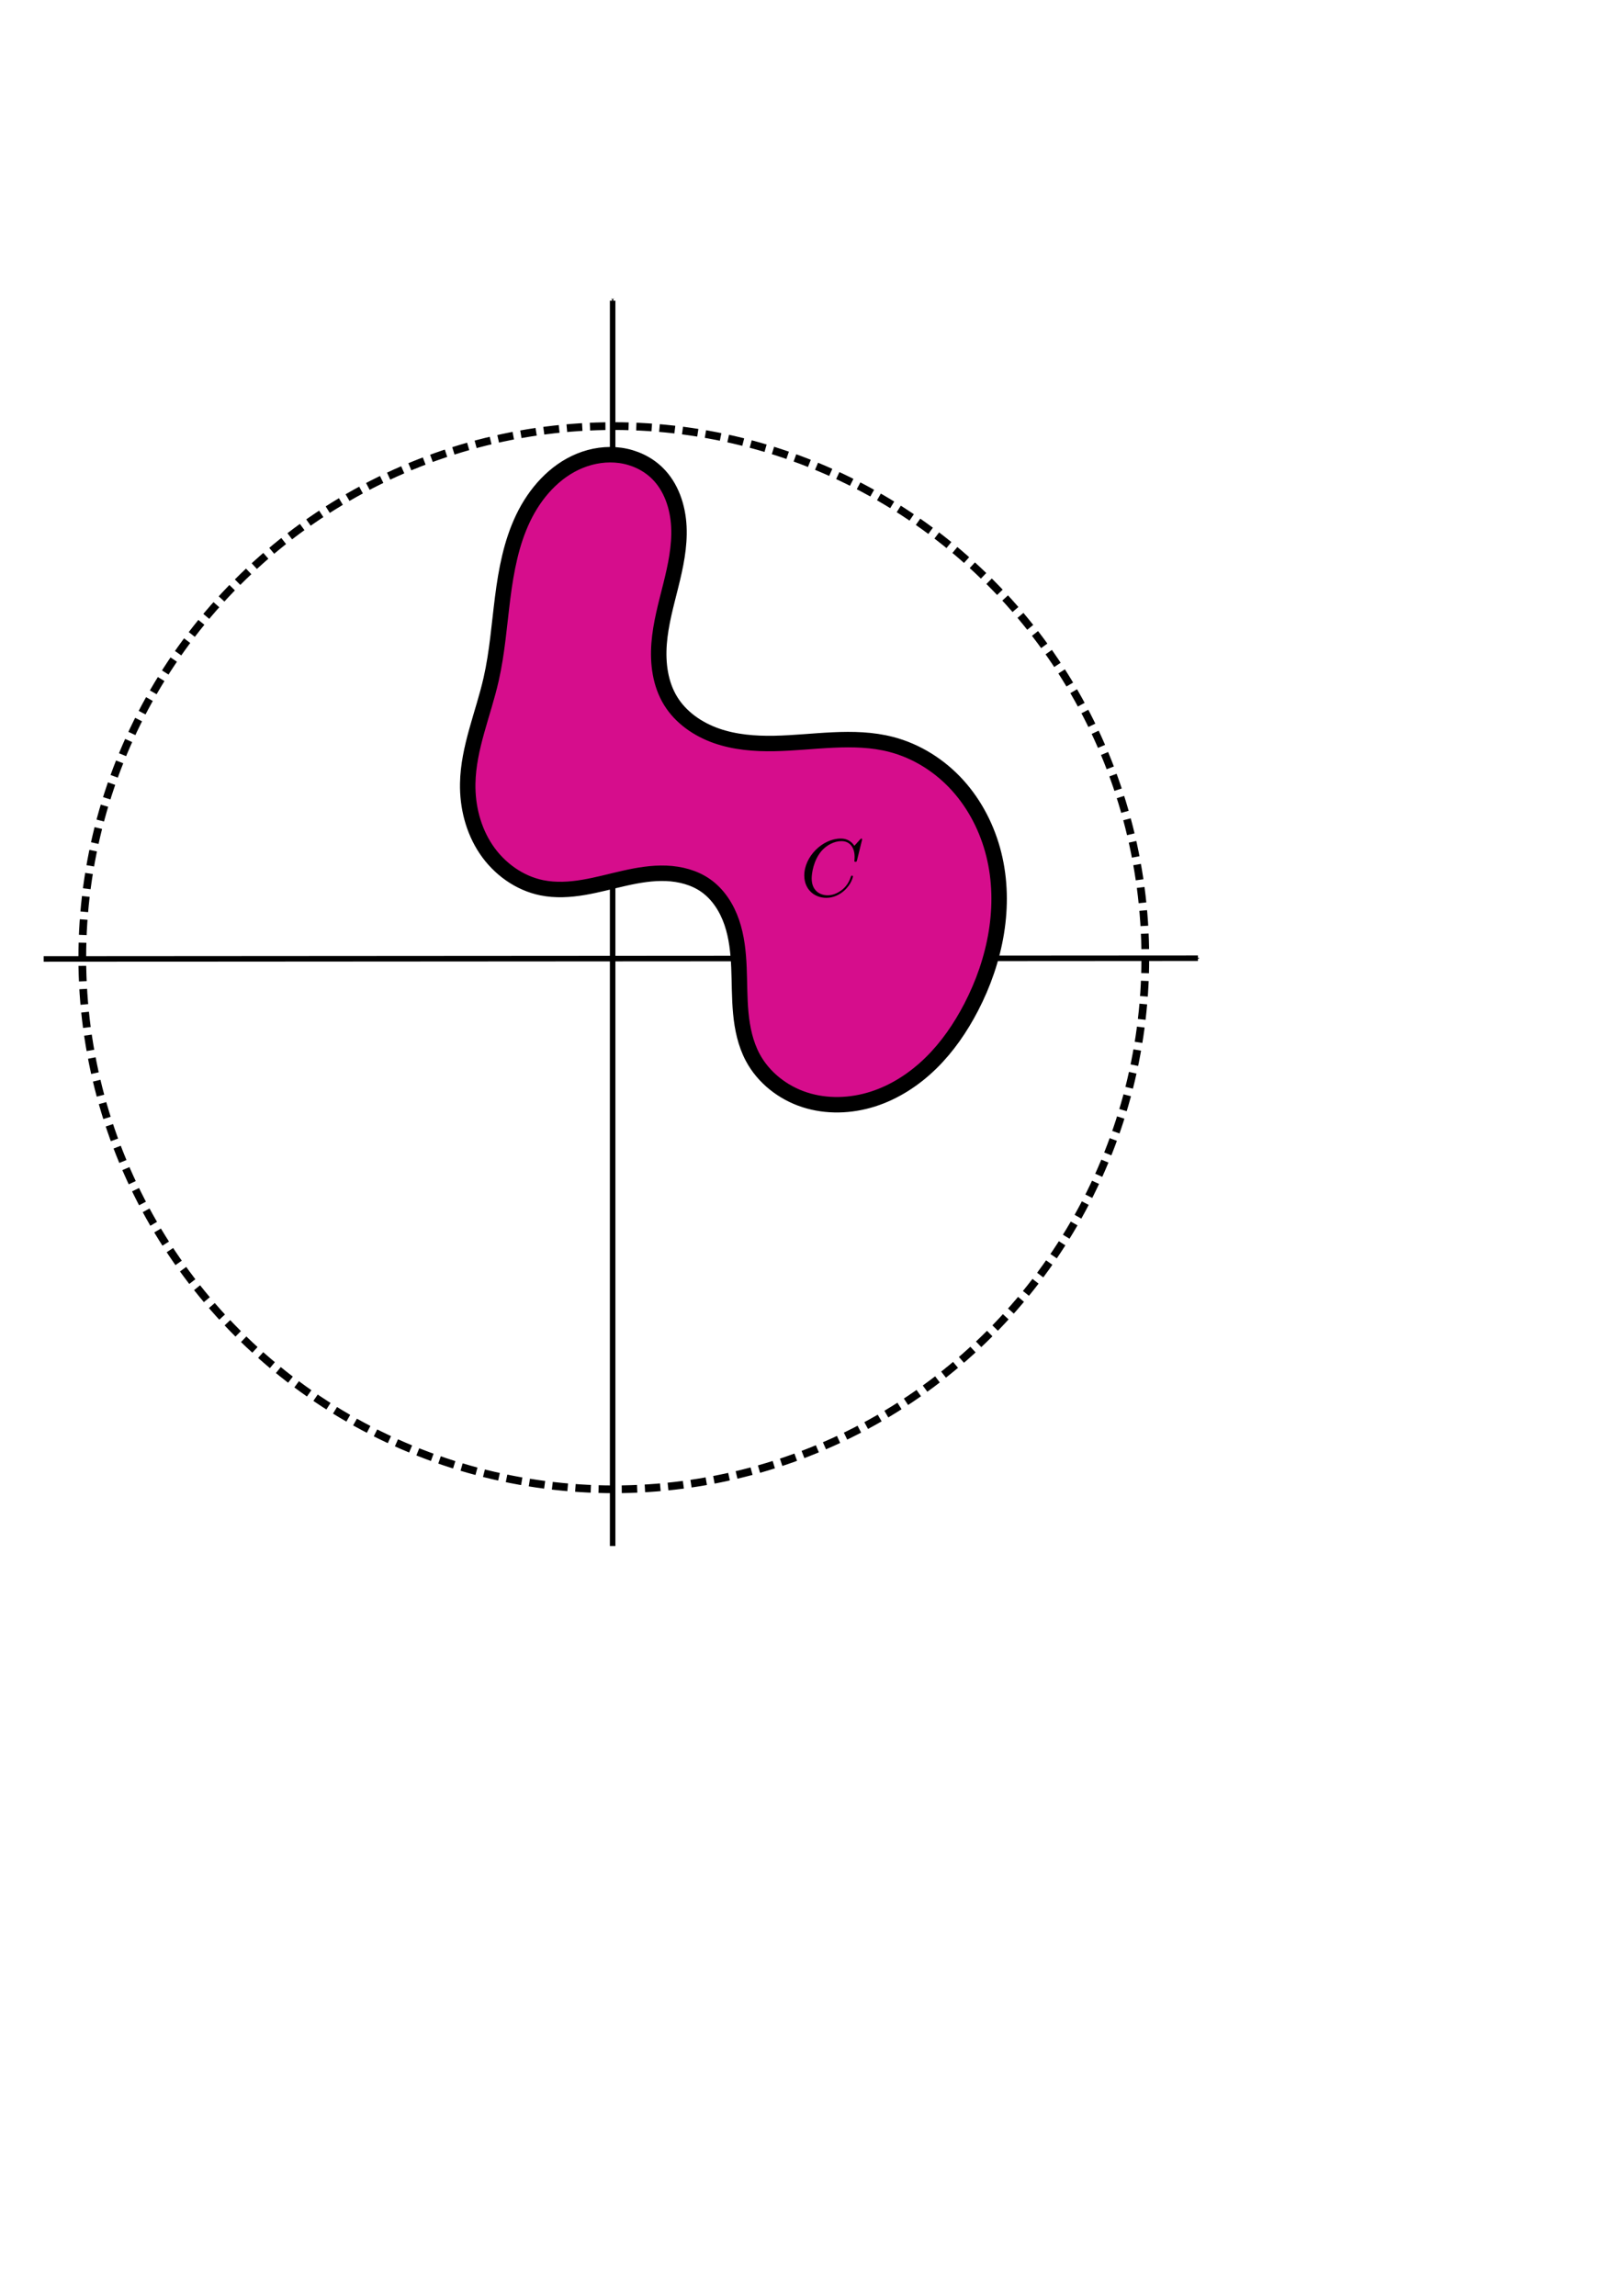 <?xml version="1.0" encoding="UTF-8" standalone="no"?>
<!-- Created with Inkscape (http://www.inkscape.org/) -->

<svg
   sodipodi:docname="3.7.compacto.svg"
   inkscape:version="1.1.1 (3bf5ae0d25, 2021-09-20)"
   id="svg2770"
   version="1.1"
   viewBox="0 0 210 297"
   height="297mm"
   width="210mm"
   inkscape:export-filename="C:\Users\Luis Hervella\Downloads\01_ejemplo1.png"
   inkscape:export-xdpi="96"
   inkscape:export-ydpi="96"
   xmlns:inkscape="http://www.inkscape.org/namespaces/inkscape"
   xmlns:sodipodi="http://sodipodi.sourceforge.net/DTD/sodipodi-0.dtd"
   xmlns:xlink="http://www.w3.org/1999/xlink"
   xmlns="http://www.w3.org/2000/svg"
   xmlns:svg="http://www.w3.org/2000/svg"
   xmlns:ns1="http://www.iki.fi/pav/software/textext/">
  <sodipodi:namedview
     id="namedview2772"
     pagecolor="#ffffff"
     bordercolor="#666666"
     borderopacity="1.0"
     inkscape:pageshadow="2"
     inkscape:pageopacity="0.0"
     inkscape:pagecheckerboard="0"
     inkscape:document-units="mm"
     showgrid="false"
     inkscape:zoom="1"
     inkscape:cx="320.5"
     inkscape:cy="442.5"
     inkscape:window-width="3440"
     inkscape:window-height="1369"
     inkscape:window-x="2552"
     inkscape:window-y="-8"
     inkscape:window-maximized="1"
     inkscape:current-layer="layer1" />
  <defs
     id="defs2767">
    <inkscape:path-effect
       effect="spiro"
       id="path-effect1930"
       is_visible="true"
       lpeversion="1" />
    <inkscape:path-effect
       effect="spiro"
       id="path-effect1926"
       is_visible="true"
       lpeversion="1" />
    <linearGradient
       inkscape:collect="always"
       id="linearGradient17587">
      <stop
         style="stop-color:#00ff00;stop-opacity:1;"
         offset="0"
         id="stop17583" />
      <stop
         style="stop-color:#00ff00;stop-opacity:0;"
         offset="1"
         id="stop17585" />
    </linearGradient>
    <inkscape:path-effect
       effect="spiro"
       id="path-effect3673"
       is_visible="true"
       lpeversion="1" />
    <inkscape:path-effect
       effect="spiro"
       id="path-effect2747"
       is_visible="true"
       lpeversion="1" />
    <inkscape:path-effect
       effect="spiro"
       id="path-effect2200"
       is_visible="true"
       lpeversion="1" />
    <inkscape:path-effect
       effect="spiro"
       id="path-effect2196"
       is_visible="true"
       lpeversion="1" />
    <inkscape:path-effect
       effect="spiro"
       id="path-effect1919"
       is_visible="true"
       lpeversion="1" />
    <inkscape:path-effect
       effect="bspline"
       id="path-effect1830"
       is_visible="true"
       lpeversion="1"
       weight="33.333"
       steps="2"
       helper_size="0"
       apply_no_weight="true"
       apply_with_weight="true"
       only_selected="false" />
    <inkscape:path-effect
       effect="bspline"
       id="path-effect1826"
       is_visible="true"
       lpeversion="1"
       weight="33.333"
       steps="2"
       helper_size="0"
       apply_no_weight="true"
       apply_with_weight="true"
       only_selected="false" />
    <linearGradient
       id="linearGradient11027"
       inkscape:swatch="solid">
      <stop
         style="stop-color:#ff0000;stop-opacity:1;"
         offset="0"
         id="stop11025" />
    </linearGradient>
    <marker
       style="overflow:visible"
       id="Arrow1Sstart"
       refX="0.0"
       refY="0.0"
       orient="auto"
       inkscape:stockid="Arrow1Sstart"
       inkscape:isstock="true">
      <path
         transform="scale(0.2) translate(6,0)"
         style="fill-rule:evenodd;fill:context-stroke;stroke:context-stroke;stroke-width:1.0pt"
         d="M 0.0,0.0 L 5.0,-5.0 L -12.5,0.0 L 5.0,5.0 L 0.0,0.0 z "
         id="path3861" />
    </marker>
    <marker
       style="overflow:visible;"
       id="marker4110"
       refX="0.0"
       refY="0.0"
       orient="auto"
       inkscape:stockid="Arrow1Send"
       inkscape:isstock="true">
      <path
         transform="scale(0.2) rotate(180) translate(6,0)"
         style="fill-rule:evenodd;fill:context-stroke;stroke:context-stroke;stroke-width:1.0pt;"
         d="M 0.0,0.0 L 5.0,-5.0 L -12.5,0.0 L 5.0,5.0 L 0.0,0.0 z "
         id="path3864" />
    </marker>
    <inkscape:path-effect
       effect="spiro"
       id="path-effect2274"
       is_visible="true"
       lpeversion="1" />
    <marker
       style="overflow:visible;"
       id="marker15437"
       refX="0.0"
       refY="0.0"
       orient="auto"
       inkscape:stockid="Arrow1Send"
       inkscape:isstock="true">
      <path
         transform="scale(0.2) rotate(180) translate(6,0)"
         style="fill-rule:evenodd;fill:context-stroke;stroke:context-stroke;stroke-width:1.0pt;"
         d="M 0.0,0.0 L 5.0,-5.0 L -12.5,0.0 L 5.0,5.0 L 0.0,0.0 z "
         id="path15435" />
    </marker>
    <marker
       style="overflow:visible;"
       id="Arrow1Send"
       refX="0.0"
       refY="0.0"
       orient="auto"
       inkscape:stockid="Arrow1Send"
       inkscape:isstock="true">
      <path
         transform="scale(0.2) rotate(180) translate(6,0)"
         style="fill-rule:evenodd;fill:context-stroke;stroke:context-stroke;stroke-width:1.0pt;"
         d="M 0.0,0.0 L 5.0,-5.0 L -12.5,0.0 L 5.0,5.0 L 0.0,0.0 z "
         id="path13793" />
    </marker>
    <inkscape:path-effect
       effect="spiro"
       id="path-effect15059"
       is_visible="true"
       lpeversion="1" />
    <inkscape:path-effect
       effect="spiro"
       id="path-effect15030"
       is_visible="true"
       lpeversion="1" />
    <inkscape:path-effect
       effect="spiro"
       id="path-effect15001"
       is_visible="true"
       lpeversion="1" />
    <inkscape:path-effect
       effect="spiro"
       id="path-effect14982"
       is_visible="true"
       lpeversion="1" />
    <inkscape:path-effect
       effect="spiro"
       id="path-effect14874"
       is_visible="true"
       lpeversion="1" />
    <inkscape:path-effect
       effect="spiro"
       id="path-effect14676"
       is_visible="true"
       lpeversion="1" />
    <inkscape:path-effect
       effect="spiro"
       id="path-effect14647"
       is_visible="true"
       lpeversion="1" />
    <inkscape:path-effect
       effect="spiro"
       id="path-effect14628"
       is_visible="true"
       lpeversion="1" />
    <inkscape:path-effect
       effect="spiro"
       id="path-effect14520"
       is_visible="true"
       lpeversion="1" />
    <inkscape:path-effect
       effect="spiro"
       id="path-effect14450"
       is_visible="true"
       lpeversion="1" />
    <marker
       style="overflow:visible"
       id="marker3397"
       refX="0.0"
       refY="0.0"
       orient="auto"
       inkscape:stockid="Arrow1Mstart"
       inkscape:isstock="true">
      <path
         transform="scale(0.4) translate(10,0)"
         style="fill-rule:evenodd;fill:context-stroke;stroke:context-stroke;stroke-width:1.0pt"
         d="M 0.0,0.0 L 5.0,-5.0 L -12.5,0.0 L 5.0,5.0 L 0.0,0.0 z "
         id="path3395" />
    </marker>
    <marker
       style="overflow:visible;"
       id="Arrow1Mend"
       refX="0.0"
       refY="0.0"
       orient="auto"
       inkscape:stockid="Arrow1Mend"
       inkscape:isstock="true">
      <path
         transform="scale(0.4) rotate(180) translate(10,0)"
         style="fill-rule:evenodd;fill:context-stroke;stroke:context-stroke;stroke-width:1.0pt;"
         d="M 0.0,0.0 L 5.0,-5.0 L -12.5,0.0 L 5.0,5.0 L 0.0,0.0 z "
         id="path3128" />
    </marker>
    <marker
       style="overflow:visible"
       id="Arrow1Mstart"
       refX="0.0"
       refY="0.0"
       orient="auto"
       inkscape:stockid="Arrow1Mstart"
       inkscape:isstock="true">
      <path
         transform="scale(0.4) translate(10,0)"
         style="fill-rule:evenodd;fill:context-stroke;stroke:context-stroke;stroke-width:1.0pt"
         d="M 0.0,0.0 L 5.0,-5.0 L -12.5,0.0 L 5.0,5.0 L 0.0,0.0 z "
         id="path3125" />
    </marker>
    <marker
       style="overflow:visible"
       id="Arrow1Mend-8"
       refX="0"
       refY="0"
       orient="auto"
       inkscape:stockid="Arrow1Mend"
       inkscape:isstock="true">
      <path
         transform="matrix(-0.4,0,0,-0.4,-4,0)"
         style="fill:context-stroke;fill-rule:evenodd;stroke:context-stroke;stroke-width:1pt"
         d="M 0,0 5,-5 -12.5,0 5,5 Z"
         id="path3128-1" />
    </marker>
    <g
       id="id-b9d6fca2-256c-44c5-81e7-0d1b739764cb-7">
      <symbol
         overflow="visible"
         id="id-9a993e8d-f8a6-48cf-9ac7-01c770303495-5">
        <path
           style="stroke:none;stroke-width:0"
           d=""
           id="id-9b539236-f9f3-41d3-bf21-3145fb319625-3" />
      </symbol>
      <symbol
         overflow="visible"
         id="id-2b0ab4a2-d565-49cf-97db-7e3471e678cc-3">
        <path
           style="stroke:none;stroke-width:0"
           d="m 5.359,-5.938 c -0.141,0.141 -0.469,0.422 -0.469,0.594 0,0.094 0.094,0.203 0.188,0.203 0.094,0 0.141,-0.078 0.203,-0.141 C 5.391,-5.422 5.625,-5.703 6.062,-5.922 6.125,-5.969 6.234,-6.016 6.234,-6.125 6.234,-6.234 6.156,-6.281 6.094,-6.328 5.875,-6.484 5.766,-6.656 5.688,-6.891 5.656,-6.984 5.625,-7.125 5.484,-7.125 c -0.141,0 -0.203,0.141 -0.203,0.219 0,0.047 0.078,0.359 0.234,0.578 H 2.156 c -0.156,0 -0.344,0 -0.344,0.203 0,0.188 0.188,0.188 0.344,0.188 z m 0,0"
           id="id-eb77f961-1280-4102-8a17-b349b37e6cda-6" />
      </symbol>
      <symbol
         overflow="visible"
         id="id-ba49f590-f26a-4246-b452-d0b13b67b385-9">
        <path
           style="stroke:none;stroke-width:0"
           d="M 3.016,-3.156 H 4.719 c 1.406,0 2.797,-1.031 2.797,-2.141 0,-0.781 -0.656,-1.516 -1.969,-1.516 h -3.219 c -0.188,0 -0.297,0 -0.297,0.188 0,0.125 0.078,0.125 0.281,0.125 0.125,0 0.312,0.016 0.422,0.016 0.172,0.031 0.219,0.047 0.219,0.172 0,0.031 0,0.062 -0.031,0.188 l -1.344,5.344 c -0.094,0.391 -0.109,0.469 -0.906,0.469 -0.156,0 -0.266,0 -0.266,0.188 C 0.406,0 0.516,0 0.547,0 0.828,0 1.531,-0.031 1.812,-0.031 c 0.219,0 0.438,0.016 0.641,0.016 0.219,0 0.438,0.016 0.641,0.016 0.078,0 0.203,0 0.203,-0.203 0,-0.109 -0.094,-0.109 -0.281,-0.109 -0.359,0 -0.641,0 -0.641,-0.172 0,-0.062 0.016,-0.109 0.031,-0.172 z M 3.734,-6.125 C 3.828,-6.469 3.844,-6.5 4.281,-6.5 h 0.953 c 0.828,0 1.359,0.266 1.359,0.953 0,0.391 -0.203,1.25 -0.594,1.609 -0.5,0.453 -1.094,0.531 -1.531,0.531 H 3.062 Z m 0,0"
           id="id-3735b8db-fc89-4cbf-a701-9a37f8b62b9b-5" />
      </symbol>
      <symbol
         overflow="visible"
         id="id-21f735da-6683-4d8c-ab6b-4f1870be48bb-3">
        <path
           style="stroke:none;stroke-width:0"
           d="M 4.359,-0.062 C 5.906,-0.641 7.375,-2.422 7.375,-4.344 c 0,-1.609 -1.062,-2.688 -2.547,-2.688 -2.141,0 -4.344,2.266 -4.344,4.594 0,1.656 1.125,2.656 2.562,2.656 0.25,0 0.578,-0.047 0.969,-0.156 -0.031,0.625 -0.031,0.641 -0.031,0.781 0,0.312 0,1.094 0.828,1.094 1.172,0 1.656,-1.828 1.656,-1.938 0,-0.062 -0.062,-0.094 -0.109,-0.094 -0.078,0 -0.094,0.047 -0.125,0.109 C 6,0.719 5.422,0.969 5.078,0.969 c -0.469,0 -0.609,-0.266 -0.719,-1.031 z m -1.875,-0.078 c -0.781,-0.312 -1.125,-1.078 -1.125,-1.984 0,-0.688 0.266,-2.109 1.016,-3.172 C 3.109,-6.312 4.047,-6.781 4.781,-6.781 5.766,-6.781 6.5,-6 6.5,-4.672 c 0,1 -0.516,3.344 -2.188,4.266 -0.047,-0.344 -0.141,-1.062 -0.875,-1.062 -0.531,0 -1.016,0.484 -1.016,1.016 0,0.188 0.062,0.297 0.062,0.312 z M 3.094,-0.031 c -0.141,0 -0.453,0 -0.453,-0.422 0,-0.406 0.375,-0.797 0.797,-0.797 0.422,0 0.609,0.234 0.609,0.844 0,0.141 -0.016,0.156 -0.109,0.203 C 3.672,-0.094 3.375,-0.031 3.094,-0.031 Z m 0,0"
           id="id-9daf3346-a05c-48d8-866e-464d12a68638-5" />
      </symbol>
    </g>
    <marker
       style="overflow:visible"
       id="Arrow1Sstart-1"
       refX="0"
       refY="0"
       orient="auto"
       inkscape:stockid="Arrow1Sstart"
       inkscape:isstock="true">
      <path
         transform="matrix(0.2,0,0,0.2,1.2,0)"
         style="fill:context-stroke;fill-rule:evenodd;stroke:context-stroke;stroke-width:1pt"
         d="M 0,0 5,-5 -12.5,0 5,5 Z"
         id="path3861-1" />
    </marker>
    <marker
       style="overflow:visible"
       id="marker4110-6"
       refX="0"
       refY="0"
       orient="auto"
       inkscape:stockid="Arrow1Send"
       inkscape:isstock="true">
      <path
         transform="matrix(-0.2,0,0,-0.2,-1.2,0)"
         style="fill:context-stroke;fill-rule:evenodd;stroke:context-stroke;stroke-width:1pt"
         d="M 0,0 5,-5 -12.5,0 5,5 Z"
         id="path3864-1" />
    </marker>
    <marker
       style="overflow:visible"
       id="marker2500"
       refX="0"
       refY="0"
       orient="auto"
       inkscape:stockid="Arrow1Send"
       inkscape:isstock="true">
      <path
         transform="matrix(-0.2,0,0,-0.2,-1.2,0)"
         style="fill:context-stroke;fill-rule:evenodd;stroke:context-stroke;stroke-width:1pt"
         d="M 0,0 5,-5 -12.5,0 5,5 Z"
         id="path2498" />
    </marker>
    <marker
       style="overflow:visible"
       id="marker2504"
       refX="0"
       refY="0"
       orient="auto"
       inkscape:stockid="Arrow1Send"
       inkscape:isstock="true">
      <path
         transform="matrix(-0.2,0,0,-0.2,-1.2,0)"
         style="fill:context-stroke;fill-rule:evenodd;stroke:context-stroke;stroke-width:1pt"
         d="M 0,0 5,-5 -12.5,0 5,5 Z"
         id="path2502" />
    </marker>
    <g
       id="id-50e147b0-b653-48b6-b5e2-d154f6fea026-4"
       style="opacity:1;fill:#ff0000;fill-opacity:1;stroke:#ff0000;stroke-width:0;stroke-opacity:1">
      <symbol
         overflow="visible"
         id="id-7e09d12a-1ccc-4211-8d0f-092dc344ef09-8"
         style="opacity:1;fill:#ff0000;fill-opacity:1;stroke:#ff0000;stroke-width:0;stroke-opacity:1">
        <path
           style="opacity:1;fill:#ff0000;fill-opacity:1;stroke:#ff0000;stroke-width:0;stroke-opacity:1"
           d=""
           id="id-a49a4ded-0be3-49de-8929-dbecdad31230-6" />
      </symbol>
      <symbol
         overflow="visible"
         id="id-40309bf4-91b8-43dc-acc5-1af2c5e43404-1"
         style="opacity:1;fill:#ff0000;fill-opacity:1;stroke:#ff0000;stroke-width:0;stroke-opacity:1">
        <path
           style="opacity:1;fill:#ff0000;fill-opacity:1;stroke:#ff0000;stroke-width:0;stroke-opacity:1"
           d="M 4.359,-0.719 V 0.062 L 6.125,0 v -0.469 c -0.609,0 -0.688,0 -0.688,-0.391 v -3.625 L 3.625,-4.406 v 0.469 c 0.609,0 0.688,0 0.688,0.391 v 1.906 c 0,0.812 -0.516,1.344 -1.234,1.344 -0.781,0 -0.812,-0.25 -0.812,-0.797 v -3.391 l -1.812,0.078 v 0.469 c 0.609,0 0.688,0 0.688,0.391 v 2.328 c 0,1.062 0.797,1.281 1.797,1.281 0.25,0 0.969,0 1.422,-0.781 z m 0,0"
           id="id-8e87dd90-ed38-451a-b5bb-bd8982b6f7b8-3" />
      </symbol>
    </g>
    <g
       id="id-85a63ff1-588e-409f-8960-4d87e5e53d48-4"
       style="fill:#0000ff;fill-opacity:1;stroke-width:0">
      <symbol
         overflow="visible"
         id="id-3025c363-096e-452d-8d0a-3b3e24c7c48a-0"
         style="fill:#0000ff;fill-opacity:1;stroke-width:0">
        <path
           style="fill:#0000ff;fill-opacity:1;stroke:#0000ff;stroke-width:0"
           d=""
           id="id-9569ed33-5fe5-4584-8454-8fa3dbb61cd1-3" />
      </symbol>
      <symbol
         overflow="visible"
         id="id-3794a8c6-3559-4f16-82df-d110836eff6f-1"
         style="fill:#0000ff;fill-opacity:1;stroke-width:0">
        <path
           style="fill:#0000ff;fill-opacity:1;stroke:#0000ff;stroke-width:0"
           d="m 5.047,-3.75 c 0.062,-0.141 0.094,-0.203 0.734,-0.203 v -0.469 C 5.531,-4.406 5.25,-4.391 5,-4.391 c -0.25,0 -0.703,-0.031 -0.906,-0.031 v 0.469 c 0.188,0 0.469,0.031 0.469,0.109 0,0 0,0.031 -0.047,0.109 l -1.156,2.5 -1.266,-2.719 H 2.625 v -0.469 c -0.328,0.016 -1.219,0.031 -1.234,0.031 -0.281,0 -0.719,-0.031 -1.125,-0.031 v 0.469 h 0.625 l 1.75,3.75 c 0.125,0.25 0.25,0.25 0.375,0.25 0.172,0 0.281,-0.031 0.375,-0.25 z m 0,0"
           id="id-0be0bb2c-51ad-450c-8f51-15252518cc8b-2" />
      </symbol>
    </g>
    <g
       id="id-c0f55b88-4146-4b8e-94a4-cd9df548eb06-2">
      <symbol
         overflow="visible"
         id="id-35ed1a44-44c3-4fcb-b8b7-56954f798156-1">
        <path
           style="stroke:none;stroke-width:0"
           d=""
           id="id-f495936d-52e4-4e5b-8ba2-4367a1c83e8b-8" />
      </symbol>
      <symbol
         overflow="visible"
         id="id-d1771a80-9e51-4c95-ae02-1e4d280f077a-7">
        <path
           style="stroke:none;stroke-width:0"
           d="m 4.531,-4.984 c 0,-0.656 -0.172,-2.047 -1.188,-2.047 -1.391,0 -2.922,2.812 -2.922,5.094 0,0.938 0.281,2.047 1.188,2.047 1.406,0 2.922,-2.859 2.922,-5.094 z M 1.469,-3.625 C 1.641,-4.25 1.844,-5.047 2.25,-5.766 2.516,-6.25 2.875,-6.812 3.328,-6.812 c 0.484,0 0.547,0.641 0.547,1.203 0,0.5 -0.078,1 -0.312,1.984 z m 2,0.328 C 3.359,-2.844 3.156,-2 2.766,-1.281 c -0.344,0.688 -0.719,1.172 -1.156,1.172 -0.328,0 -0.531,-0.297 -0.531,-1.219 0,-0.422 0.062,-1 0.312,-1.969 z m 0,0"
           id="id-9dee450b-8f7a-4fc7-9ee3-7726f2a03be4-1" />
      </symbol>
    </g>
    <linearGradient
       inkscape:collect="always"
       xlink:href="#linearGradient17587"
       id="linearGradient17589-1"
       x1="-0.5"
       y1="2.941"
       x2="12.127"
       y2="2.941"
       gradientUnits="userSpaceOnUse"
       gradientTransform="translate(43.429,165.607)" />
    <g
       id="id-ff60e783-e5f9-4ead-a349-95fdf4594a60-6"
       style="stroke:url(#linearGradient17589-1)">
      <symbol
         overflow="visible"
         id="id-a185ef5d-7977-4250-a603-eef3ab76a724-5"
         style="stroke:url(#linearGradient17589-1)">
        <path
           style="stroke:url(#linearGradient17589-1)"
           d=""
           id="id-4a932ad2-7475-45f4-826b-726de79de43a-6" />
      </symbol>
      <symbol
         overflow="visible"
         id="id-1613d61c-0002-4a43-93e9-b00d3ee5c01b-6"
         style="stroke:url(#linearGradient17589-1)">
        <path
           style="stroke:url(#linearGradient17589-1)"
           d="m 7.344,-3.75 c 0.047,-0.125 0.094,-0.203 0.688,-0.203 v -0.469 C 7.797,-4.406 7.5,-4.391 7.25,-4.391 c -0.266,0 -0.734,-0.031 -0.953,-0.031 v 0.469 c 0.094,0 0.578,0 0.578,0.109 0,0.031 -0.031,0.094 -0.031,0.125 L 5.797,-1.172 4.656,-3.953 h 0.562 v -0.469 c -0.328,0 -0.844,0.031 -1.141,0.031 -0.422,0 -0.844,-0.031 -1,-0.031 v 0.469 h 0.594 c 0.203,0.5 0.203,0.516 0.203,0.531 0,0.031 -0.031,0.094 -0.031,0.125 L 3.047,-1.391 2,-3.953 h 0.562 v -0.469 c -0.406,0.016 -0.812,0.031 -1.234,0.031 -0.297,0 -0.734,-0.031 -1.078,-0.031 v 0.469 h 0.594 l 1.516,3.719 C 2.438,-0.062 2.469,0.047 2.719,0.047 c 0.25,0 0.297,-0.109 0.359,-0.281 L 4.141,-2.812 5.188,-0.234 c 0.078,0.172 0.109,0.281 0.359,0.281 0.25,0 0.297,-0.109 0.359,-0.281 z m 0,0"
           id="id-e941249f-14a5-4549-8b20-e04daf4ac6fa-2" />
      </symbol>
      <symbol
         overflow="visible"
         id="id-4c10d19e-5aed-44b7-992d-993ae0c22067-5"
         style="stroke:url(#linearGradient17589-1)">
        <path
           style="stroke:url(#linearGradient17589-1)"
           d=""
           id="id-74e51442-f921-41b1-a6d4-8548b7006787-6" />
      </symbol>
      <symbol
         overflow="visible"
         id="id-40fe34fc-e8dd-481f-bad1-c426633f12df-7"
         style="stroke:url(#linearGradient17589-1)">
        <path
           style="stroke:url(#linearGradient17589-1)"
           d="M 3.516,-1.266 H 3.281 c -0.016,0.156 -0.094,0.562 -0.188,0.625 C 3.047,-0.594 2.516,-0.594 2.406,-0.594 H 1.125 c 0.734,-0.641 0.984,-0.844 1.391,-1.172 0.516,-0.406 1,-0.844 1,-1.5 0,-0.844 -0.734,-1.359 -1.625,-1.359 -0.859,0 -1.453,0.609 -1.453,1.25 0,0.344 0.297,0.391 0.375,0.391 0.156,0 0.359,-0.125 0.359,-0.375 0,-0.125 -0.047,-0.375 -0.406,-0.375 C 0.984,-4.219 1.453,-4.375 1.781,-4.375 c 0.703,0 1.062,0.547 1.062,1.109 0,0.609 -0.438,1.078 -0.656,1.328 L 0.516,-0.266 C 0.438,-0.203 0.438,-0.188 0.438,0 h 2.875 z m 0,0"
           id="id-edb54173-55bd-48d8-8508-4acdb292fe34-6" />
      </symbol>
    </g>
  </defs>
  <g
     inkscape:label="Capa 1"
     inkscape:groupmode="layer"
     id="layer1">
    <path
       style="fill:none;stroke:#000000;stroke-width:0.188px;stroke-linecap:butt;stroke-linejoin:miter;stroke-opacity:1"
       d="m 103.988,107.082 v 0"
       id="path3870"
       sodipodi:nodetypes="cc" />
    <path
       style="fill:none;stroke:#000000;stroke-width:0.712;stroke-linecap:butt;stroke-linejoin:miter;stroke-miterlimit:4;stroke-dasharray:none;stroke-opacity:1;marker-start:url(#Arrow1Sstart)"
       d="M 79.27,38.903 V 200"
       id="path3616"
       sodipodi:nodetypes="cc" />
    <path
       style="fill:none;stroke:#000000;stroke-width:0.712;stroke-linecap:butt;stroke-linejoin:miter;stroke-miterlimit:4;stroke-dasharray:none;stroke-opacity:1;marker-end:url(#marker4110)"
       d="M 5.653,124.057 155,123.961"
       id="path3746"
       sodipodi:nodetypes="cc" />
    <path
       style="fill:#d60d8c;fill-opacity:1;stroke:#000000;stroke-width:2;stroke-linecap:butt;stroke-linejoin:miter;stroke-miterlimit:4;stroke-dasharray:none;stroke-opacity:1"
       d="m 63.549,87.873 c -1.024,4.506 -2.949,8.868 -3.03,13.488 -0.052,2.994 0.713,6.033 2.384,8.518 1.67,2.485 4.275,4.377 7.211,4.97 1.776,0.359 3.617,0.247 5.404,-0.055 1.786,-0.302 3.535,-0.79 5.303,-1.186 1.768,-0.396 3.572,-0.701 5.383,-0.629 1.81,0.073 3.639,0.544 5.119,1.588 1.614,1.138 2.722,2.893 3.362,4.762 0.64,1.869 0.844,3.858 0.928,5.832 0.084,1.974 0.053,3.954 0.24,5.92 0.188,1.966 0.605,3.94 1.529,5.685 1.395,2.632 3.916,4.6 6.751,5.514 2.835,0.914 5.955,0.808 8.794,-0.095 2.839,-0.903 5.402,-2.577 7.529,-4.663 2.127,-2.086 3.83,-4.577 5.204,-7.22 3.14,-6.043 4.574,-13.163 2.928,-19.771 -0.823,-3.304 -2.41,-6.433 -4.698,-8.955 -2.288,-2.522 -5.285,-4.42 -8.582,-5.274 -4.9,-1.27 -10.058,-0.217 -15.119,-0.122 -2.53,0.047 -5.098,-0.155 -7.487,-0.99 -2.389,-0.836 -4.599,-2.352 -5.925,-4.508 -1.344,-2.184 -1.691,-4.861 -1.495,-7.418 0.196,-2.557 0.896,-5.044 1.516,-7.533 0.62,-2.489 1.165,-5.033 1.041,-7.594 -0.124,-2.562 -0.987,-5.175 -2.829,-6.959 -1.278,-1.238 -2.975,-2.017 -4.737,-2.265 -1.762,-0.248 -3.582,0.023 -5.231,0.692 -3.297,1.338 -5.808,4.2 -7.347,7.409 -1.54,3.208 -2.203,6.763 -2.653,10.293 -0.45,3.53 -0.704,7.095 -1.493,10.566 z"
       id="path1924"
       inkscape:path-effect="#path-effect1926"
       inkscape:original-d="m 63.549167,87.872943 c -7.153895,8.897987 -2.019694,8.992049 -3.02981,13.487777 -1.010114,4.49573 6.396444,8.99205 9.594397,13.48778 3.197954,4.49572 14.139289,-0.18714 21.208666,-0.281 7.069376,-0.0939 4.039925,14.79929 6.059618,22.19863 2.019694,7.39935 18.852332,-4.30839 28.278222,-6.46289 9.42589,-2.1545 -6.90105,-22.66676 -10.35185,-34.000436 C 111.85762,84.969126 96.28812,92.556399 86.777705,90.682898 77.267292,88.809396 85.599624,71.013423 85.010317,61.178386 84.421009,51.343351 70.703062,78.974956 63.549167,87.872943 Z" />
    <circle
       style="fill:#d60d8c;fill-opacity:0;stroke:#000000;stroke-width:1;stroke-miterlimit:4;stroke-dasharray:2, 1;stroke-dashoffset:0"
       id="path4132"
       cx="79.42"
       cy="123.894"
       inkscape:transform-center-x="-13.04042"
       inkscape:transform-center-y="11.54701"
       r="68.773" />
    <g
       transform="matrix(1.058 0 0 1.058 81.053 113.242)"
       ns1:version="1.6.0"
       ns1:texconverter="pdflatex"
       ns1:pdfconverter="inkscape"
       ns1:text="$C$\n"
       ns1:preamble="C:\Users\Luis Hervella\AppData\Roaming\inkscape\extensions\textext\default_packages.tex"
       ns1:scale="3.0"
       ns1:alignment="middle center"
       ns1:stroke-to-path="0"
       ns1:inkscapeversion="1.1.1"
       ns1:jacobian_sqrt="1.05833"
       id="g4883">
      <defs
         id="id-967ac50d-b3eb-44f1-9e88-36fdbd281e12">
        <g
           id="id-5fd4c1dc-3f4b-4262-9b6b-d34897aed0a4">
          <symbol
             overflow="visible"
             id="id-bff56eb4-b366-4ea3-960d-ed6dadc7845e">
            <path
               style="stroke:none;stroke-width:0"
               d=""
               id="id-6ec616d6-22e8-4aaf-aba0-18e9a09e45b3" />
          </symbol>
          <symbol
             overflow="visible"
             id="id-b6ff97bd-574c-4b78-b459-2dff5a95cccc">
            <path
               style="stroke:none;stroke-width:0"
               d="m 7.578,-6.922 c 0,-0.031 -0.016,-0.109 -0.109,-0.109 -0.031,0 -0.047,0.016 -0.156,0.125 L 6.625,-6.141 C 6.531,-6.281 6.078,-7.031 4.969,-7.031 2.734,-7.031 0.5,-4.828 0.5,-2.516 0.5,-0.875 1.672,0.219 3.203,0.219 c 0.859,0 1.625,-0.391 2.156,-0.859 0.922,-0.812 1.094,-1.719 1.094,-1.75 C 6.453,-2.5 6.344,-2.5 6.328,-2.5 c -0.062,0 -0.109,0.031 -0.125,0.109 -0.094,0.281 -0.328,1 -1.016,1.578 -0.688,0.547 -1.312,0.719 -1.828,0.719 -0.891,0 -1.953,-0.516 -1.953,-2.062 0,-0.578 0.203,-2.188 1.203,-3.359 0.609,-0.703 1.547,-1.203 2.438,-1.203 1.016,0 1.609,0.766 1.609,1.922 0,0.406 -0.031,0.406 -0.031,0.516 0,0.094 0.109,0.094 0.141,0.094 0.125,0 0.125,-0.016 0.188,-0.203 z m 0,0"
               id="id-fdfc90da-6e4d-4d60-a27d-f84c50366523" />
          </symbol>
        </g>
      </defs>
      <g
         id="id-5ecda03f-09ac-4387-8d5e-09731dc8a001"
         transform="translate(-149.212, -127.734)">
        <g
           style="fill:#000000;fill-opacity:1"
           id="id-ca9d0e61-a067-4ba6-b350-81499c9cf6a6">
          <g
             transform="translate(148.712, 134.765)"
             id="g4879">
            <path
               style="stroke:none;stroke-width:0"
               d="m 29.328,-11.422 c 0,-0.031 -0.016,-0.109 -0.109,-0.109 -0.031,0 -0.047,0.016 -0.156,0.125 l -0.688,0.766 c -0.094,-0.141 -0.547,-0.891 -1.656,-0.891 -2.234,0 -4.469,2.203 -4.469,4.516 0,1.641 1.172,2.734 2.703,2.734 0.859,0 1.625,-0.391 2.156,-0.859 0.922,-0.812 1.094,-1.719 1.094,-1.75 0,-0.109 -0.109,-0.109 -0.125,-0.109 -0.062,0 -0.109,0.031 -0.125,0.109 -0.094,0.281 -0.328,1 -1.016,1.578 -0.688,0.547 -1.312,0.719 -1.828,0.719 -0.891,0 -1.953,-0.516 -1.953,-2.062 0,-0.578 0.203,-2.188 1.203,-3.359 0.609,-0.703 1.547,-1.203 2.438,-1.203 1.016,0 1.609,0.766 1.609,1.922 0,0.406 -0.031,0.406 -0.031,0.516 0,0.094 0.109,0.094 0.141,0.094 0.125,0 0.125,-0.016 0.188,-0.203 z m 0,0"
               id="id-1a831c33-7bc4-4d17-9458-182d40f7fa1c" />
          </g>
        </g>
      </g>
    </g>
  </g>
</svg>
